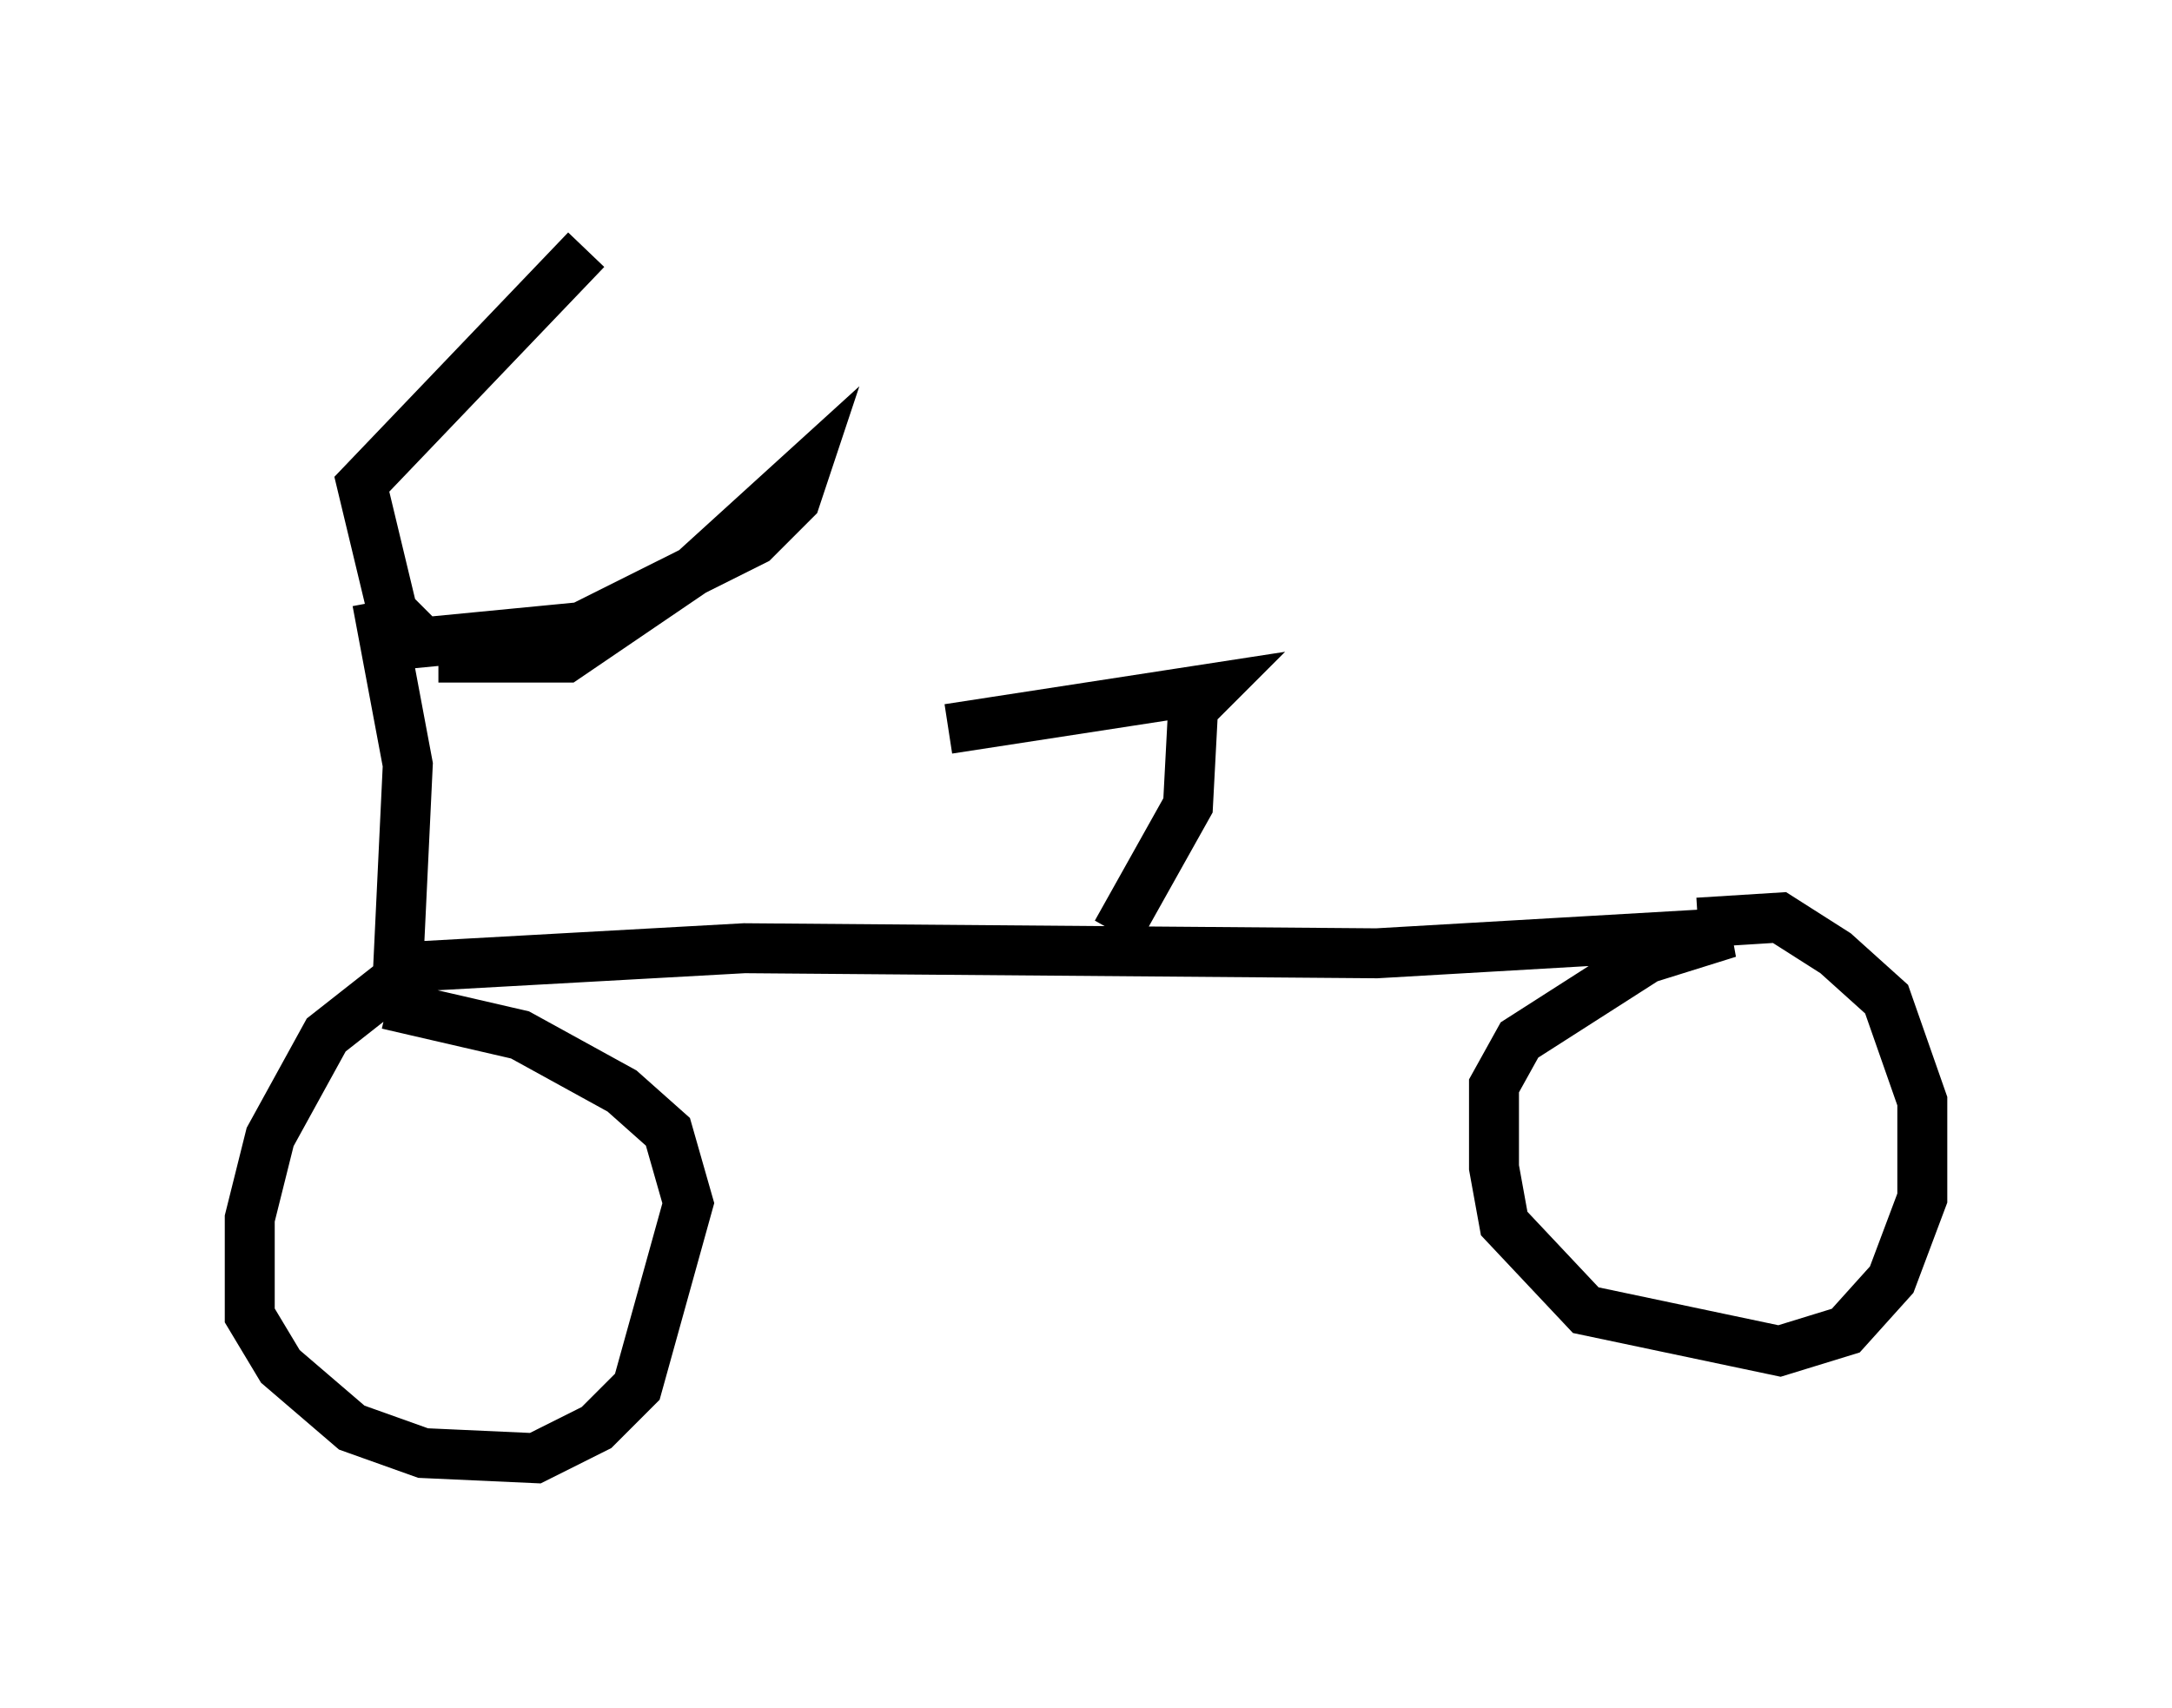 <?xml version="1.0" encoding="utf-8" ?>
<svg baseProfile="full" height="34.194" version="1.1" width="43.484" xmlns="http://www.w3.org/2000/svg" xmlns:ev="http://www.w3.org/2001/xml-events" xmlns:xlink="http://www.w3.org/1999/xlink"><defs /><rect fill="white" height="34.194" width="43.484" x="0" y="0" /><path d="M7.756, 12.758 m1.021, 0.408 l2.552, 0.0 2.552, -1.735 l2.246, -2.042 -0.204, 0.613 l-0.817, 0.817 -3.471, 1.735 l-3.165, 0.306 -0.613, -0.613 l-0.613, -2.552 4.492, -4.696 m-4.185, 7.044 l0.613, 3.267 -0.204, 4.288 l-1.429, 1.123 -1.123, 2.042 l-0.408, 1.633 0.0, 1.94 l0.613, 1.021 1.429, 1.225 l1.429, 0.51 2.246, 0.102 l1.225, -0.613 0.817, -0.817 l1.021, -3.675 -0.408, -1.429 l-0.919, -0.817 -2.042, -1.123 l-2.654, -0.613 m-0.204, -0.715 l7.35, -0.408 12.658, 0.102 l7.044, -0.408 -1.633, 0.51 l-2.552, 1.633 -0.51, 0.919 l0.0, 1.633 0.204, 1.123 l1.633, 1.735 3.879, 0.817 l1.327, -0.408 0.919, -1.021 l0.613, -1.633 0.0, -1.94 l-0.715, -2.042 -1.021, -0.919 l-1.123, -0.715 -1.633, 0.102 m-11.638, 0.204 l1.429, -2.552 0.102, -1.94 l0.408, -0.408 -5.308, 0.817 " fill="none" stroke="black" stroke-width="1" /></svg>